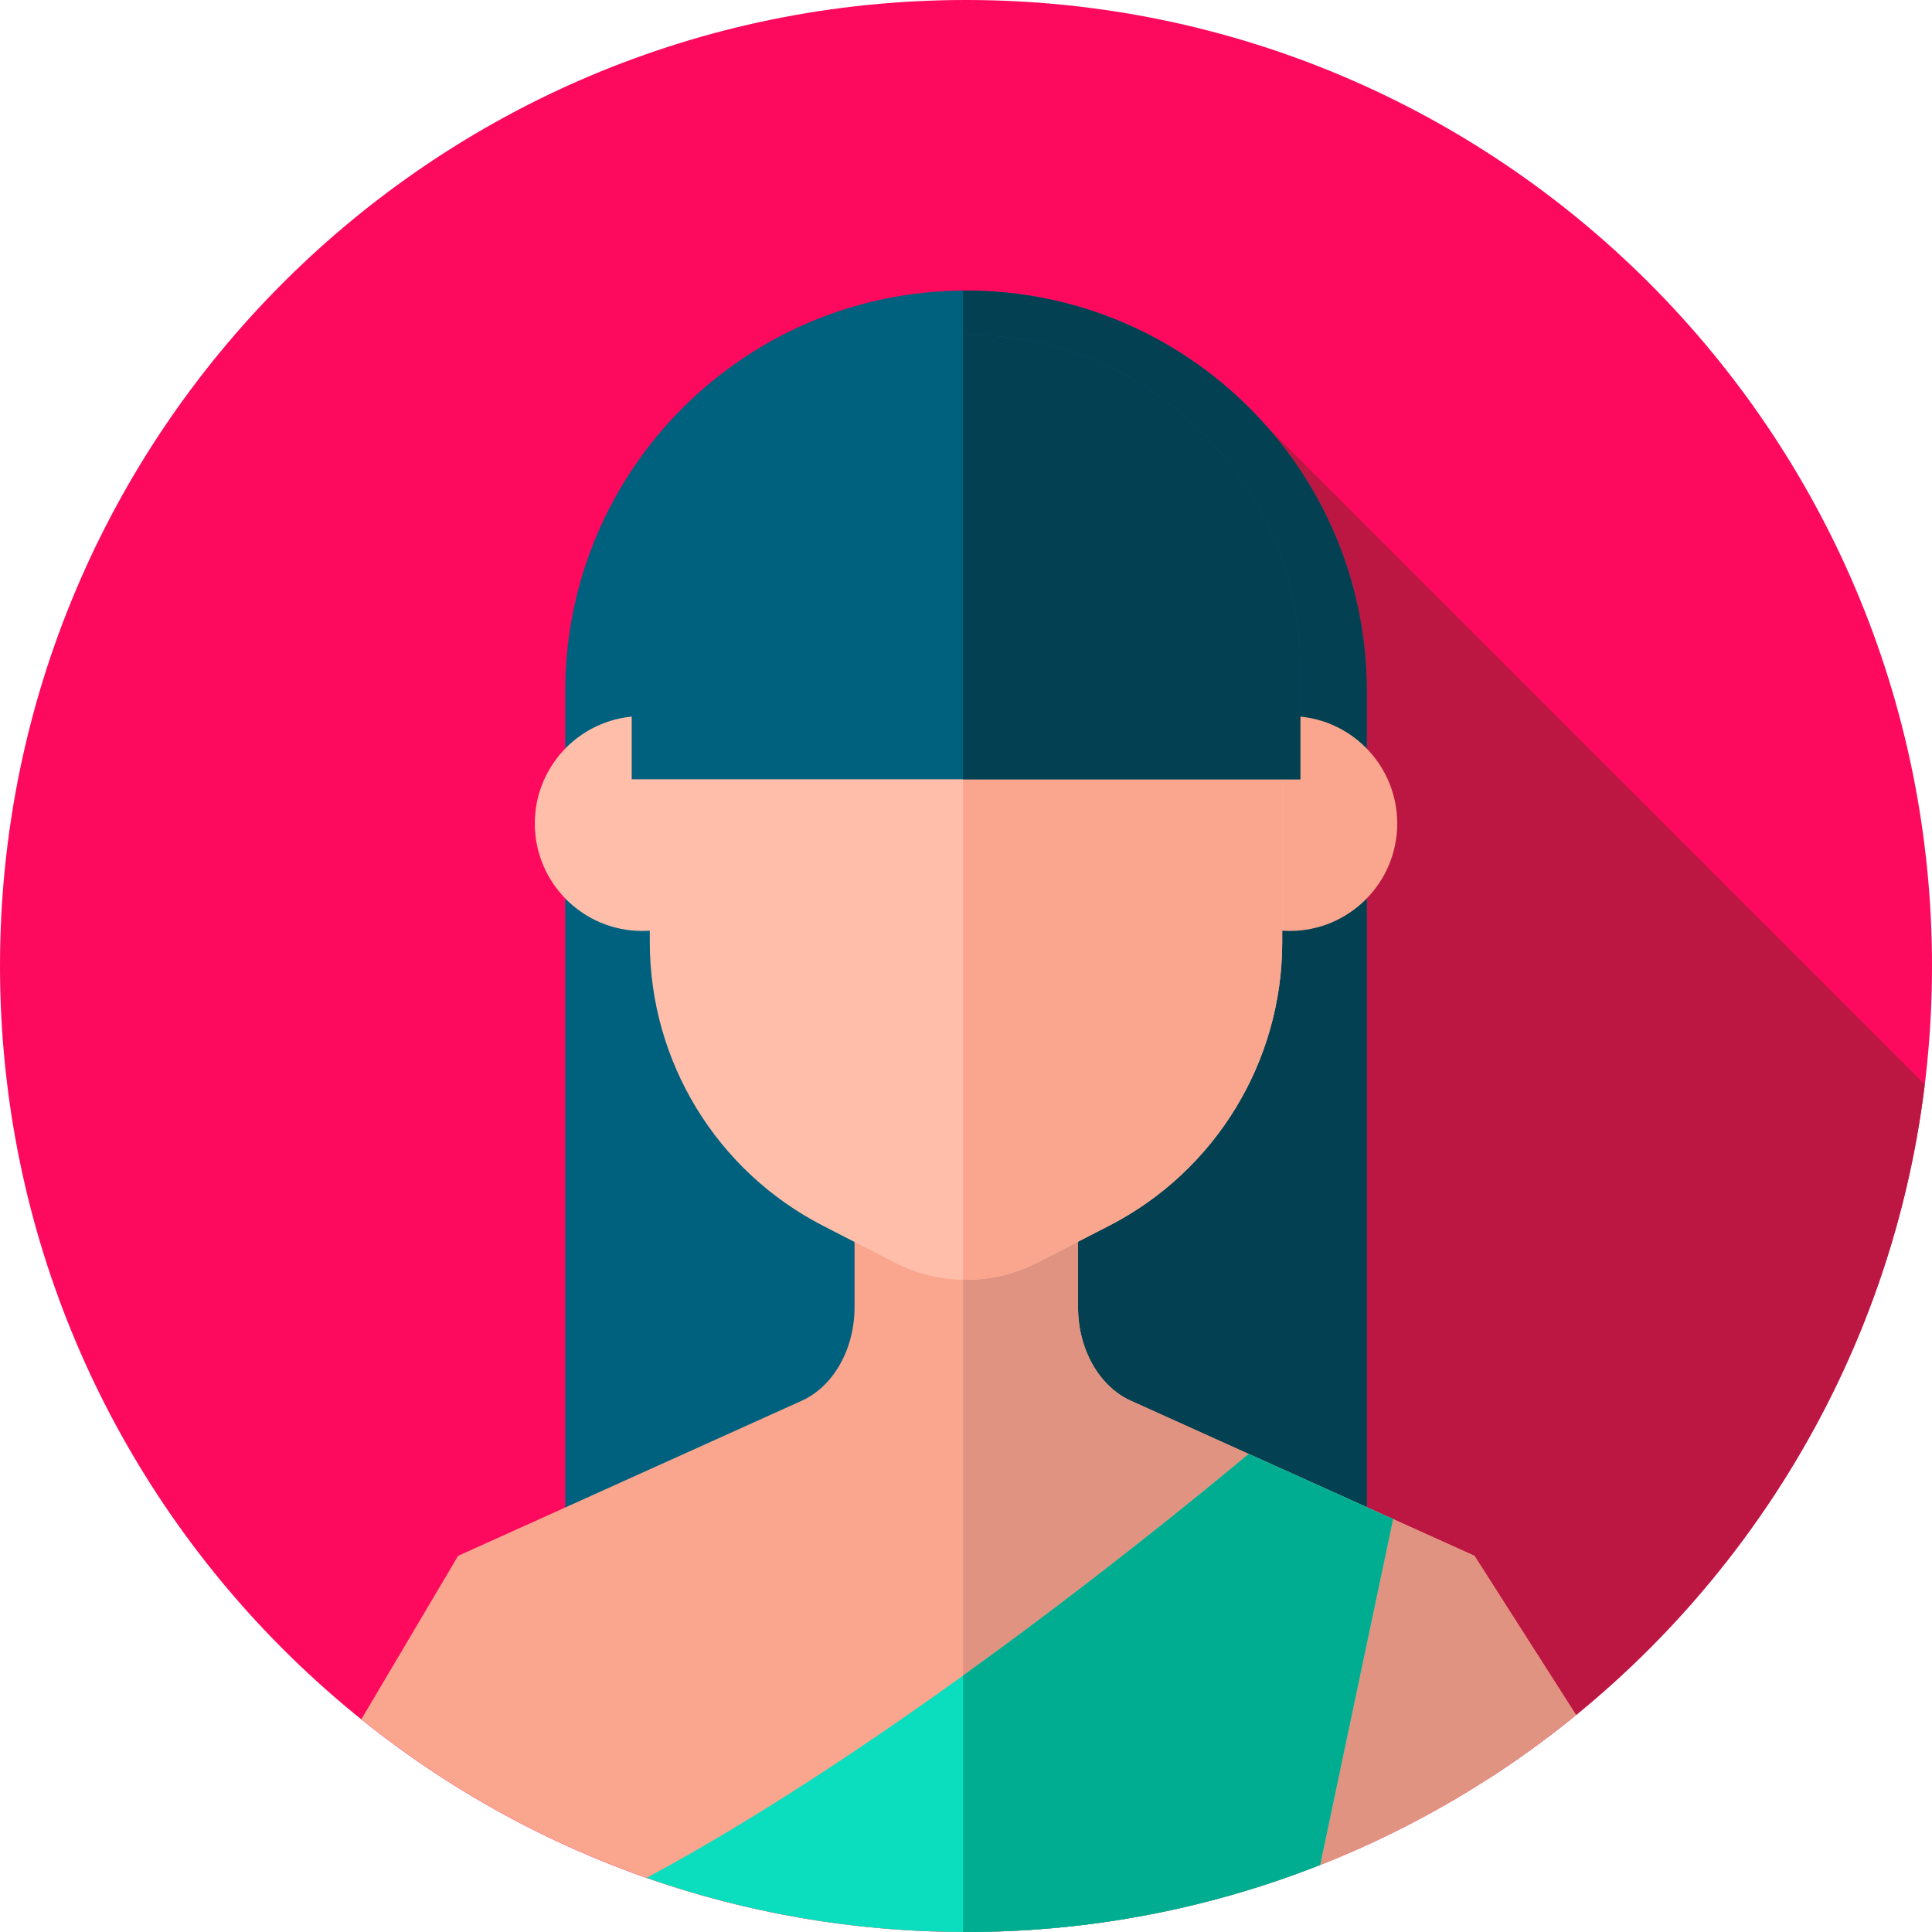 <svg height="512pt" viewBox="0 0 512 512.001" width="512pt" xmlns="http://www.w3.org/2000/svg"><path d="m512 256c0 141.387-114.613 256-256 256-141.383 0-256-114.613-256-256s114.617-256 256-256c141.387 0 256 114.613 256 256zm0 0" fill="#fd095d"/><path d="m510.082 287.406-183.961-183.961-45.609 253.949 113.957 113.953c62.387-40.195 106.168-106.762 115.613-183.941zm0 0" fill="#bc1742"/><path d="m362.207 453.746h-212.414v-270.539c0-58.656 47.551-106.207 106.207-106.207s106.207 47.551 106.207 106.207zm0 0" fill="#00617e"/><path d="m362.207 183.207c0-58.656-47.551-106.207-106.207-106.207-.262 0-.523.008-.785.012v376.734h106.992zm0 0" fill="#034051"/><path d="m256 512c61.312 0 117.586-21.566 161.664-57.512l-26.922-42.176-91.066-41.102c-8.398-3.793-13.988-13.688-13.988-24.766v-24.441h-59.227v24.441c0 11.078-5.59 20.973-13.992 24.766l-91.066 41.102-25.648 43.32c43.867 35.258 99.586 56.367 160.246 56.367zm0 0" fill="#faa68e"/><path d="m417.664 454.488-26.922-42.176-91.066-41.102c-8.398-3.793-13.988-13.688-13.988-24.766v-24.441h-30.473v189.988c.262 0 .523.008.785.008 61.312 0 117.586-21.566 161.664-57.512zm0 0" fill="#e09380"/><path d="m198.668 218.238c0 15.727-12.746 28.473-28.469 28.473-15.727 0-28.473-12.746-28.473-28.473 0-15.723 12.746-28.469 28.473-28.469 15.723 0 28.469 12.746 28.469 28.469zm0 0" fill="#ffbeaa"/><path d="m370.277 218.238c0 15.727-12.75 28.473-28.473 28.473-15.727 0-28.473-12.746-28.473-28.473 0-15.723 12.746-28.469 28.473-28.469 15.723 0 28.473 12.746 28.473 28.469zm0 0" fill="#faa68e"/><path d="m293.91 324.836-19.012 9.766c-11.863 6.094-25.934 6.094-37.793 0l-19.012-9.766c-28.176-14.477-45.891-43.488-45.891-75.164v-74.109c0-46.281 37.516-83.801 83.801-83.801 46.281 0 83.797 37.52 83.797 83.801v74.109c0 31.676-17.715 60.691-45.891 75.164zm0 0" fill="#ffbeaa"/><path d="m256 91.762c-.262 0-.523.02-.785.02v247.367c6.742.129 13.512-1.375 19.684-4.547l19.012-9.766c28.176-14.477 45.891-43.488 45.891-75.164v-74.109c0-46.281-37.52-83.801-83.801-83.801zm0 0" fill="#faa68e"/><path d="m171.359 497.652c26.492 9.285 54.973 14.348 84.641 14.348 33.129 0 64.777-6.305 93.836-17.766l19.332-91.66-38.238-17.258c-24.527 20.449-95.723 78.023-159.57 112.336zm0 0" fill="#0adebf"/><path d="m330.93 385.316c-13.75 11.461-42.156 34.586-75.715 58.738v67.938c.262 0 .523.008.785.008 33.129 0 64.777-6.309 93.836-17.766l19.332-91.66zm0 0" fill="#00ad90"/><path d="m344.59 206.527h-177.18v-29.223c0-48.926 39.664-88.59 88.59-88.59s88.59 39.664 88.59 88.59zm0 0" fill="#00617e"/><path d="m344.59 177.305c0-48.93-39.664-88.59-88.59-88.59-.262 0-.523.008-.785.008v117.805h89.375zm0 0" fill="#034051"/></svg>